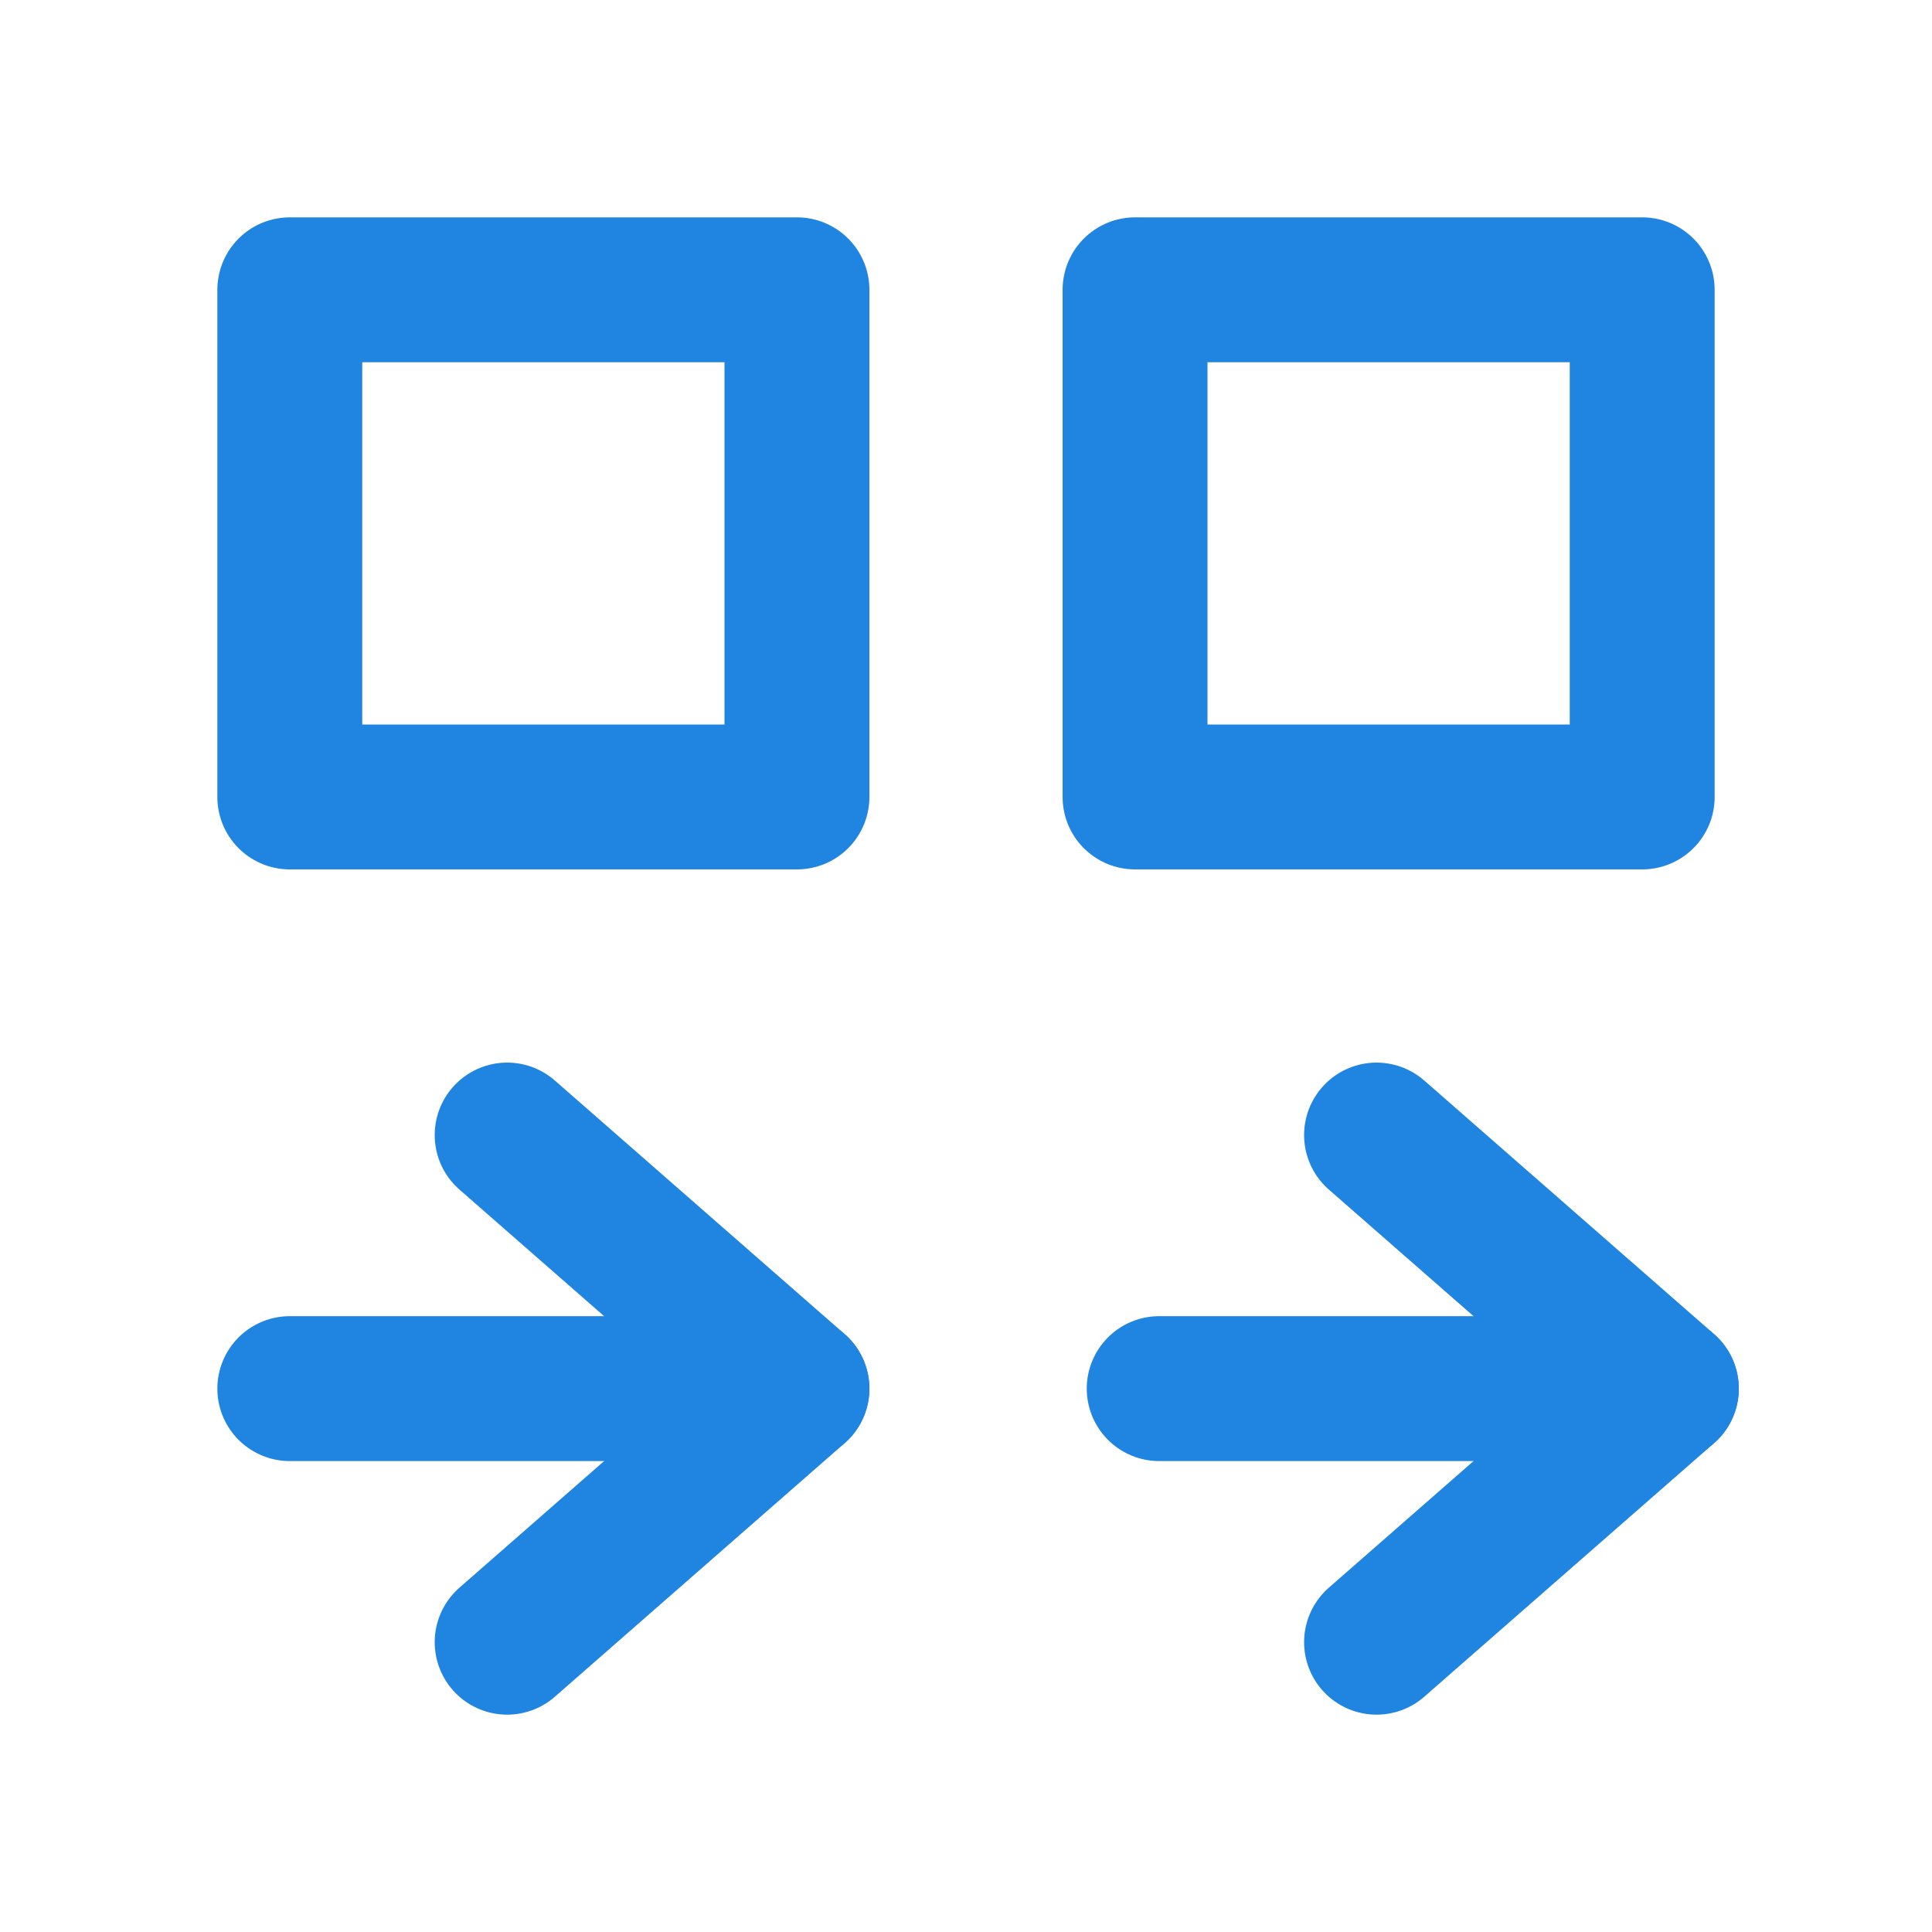 <svg width="20" height="20" viewBox="0 0 20 20" fill="none" xmlns="http://www.w3.org/2000/svg">
<path d="M17 8.25L17 3L11.75 3L11.75 8.25L17 8.25Z" stroke="#2084E1" stroke-width="1.5" stroke-linecap="round" stroke-linejoin="round"/>
<path d="M8.25 8.25L8.25 3L3 3L3 8.25L8.25 8.25Z" stroke="#2084E1" stroke-width="1.5" stroke-linecap="round" stroke-linejoin="round"/>
<path d="M3 14.375L8.25 14.375" stroke="#2084E1" stroke-width="1.5" stroke-linecap="round" stroke-linejoin="round"/>
<path d="M5.25 17L8.25 14.375L5.25 11.75" stroke="#2084E1" stroke-width="1.5" stroke-linecap="round" stroke-linejoin="round"/>
<path d="M12 14.375L17.25 14.375" stroke="#2084E1" stroke-width="1.5" stroke-linecap="round" stroke-linejoin="round"/>
<path d="M14.25 17L17.25 14.375L14.25 11.75" stroke="#2084E1" stroke-width="1.5" stroke-linecap="round" stroke-linejoin="round"/>
</svg>
